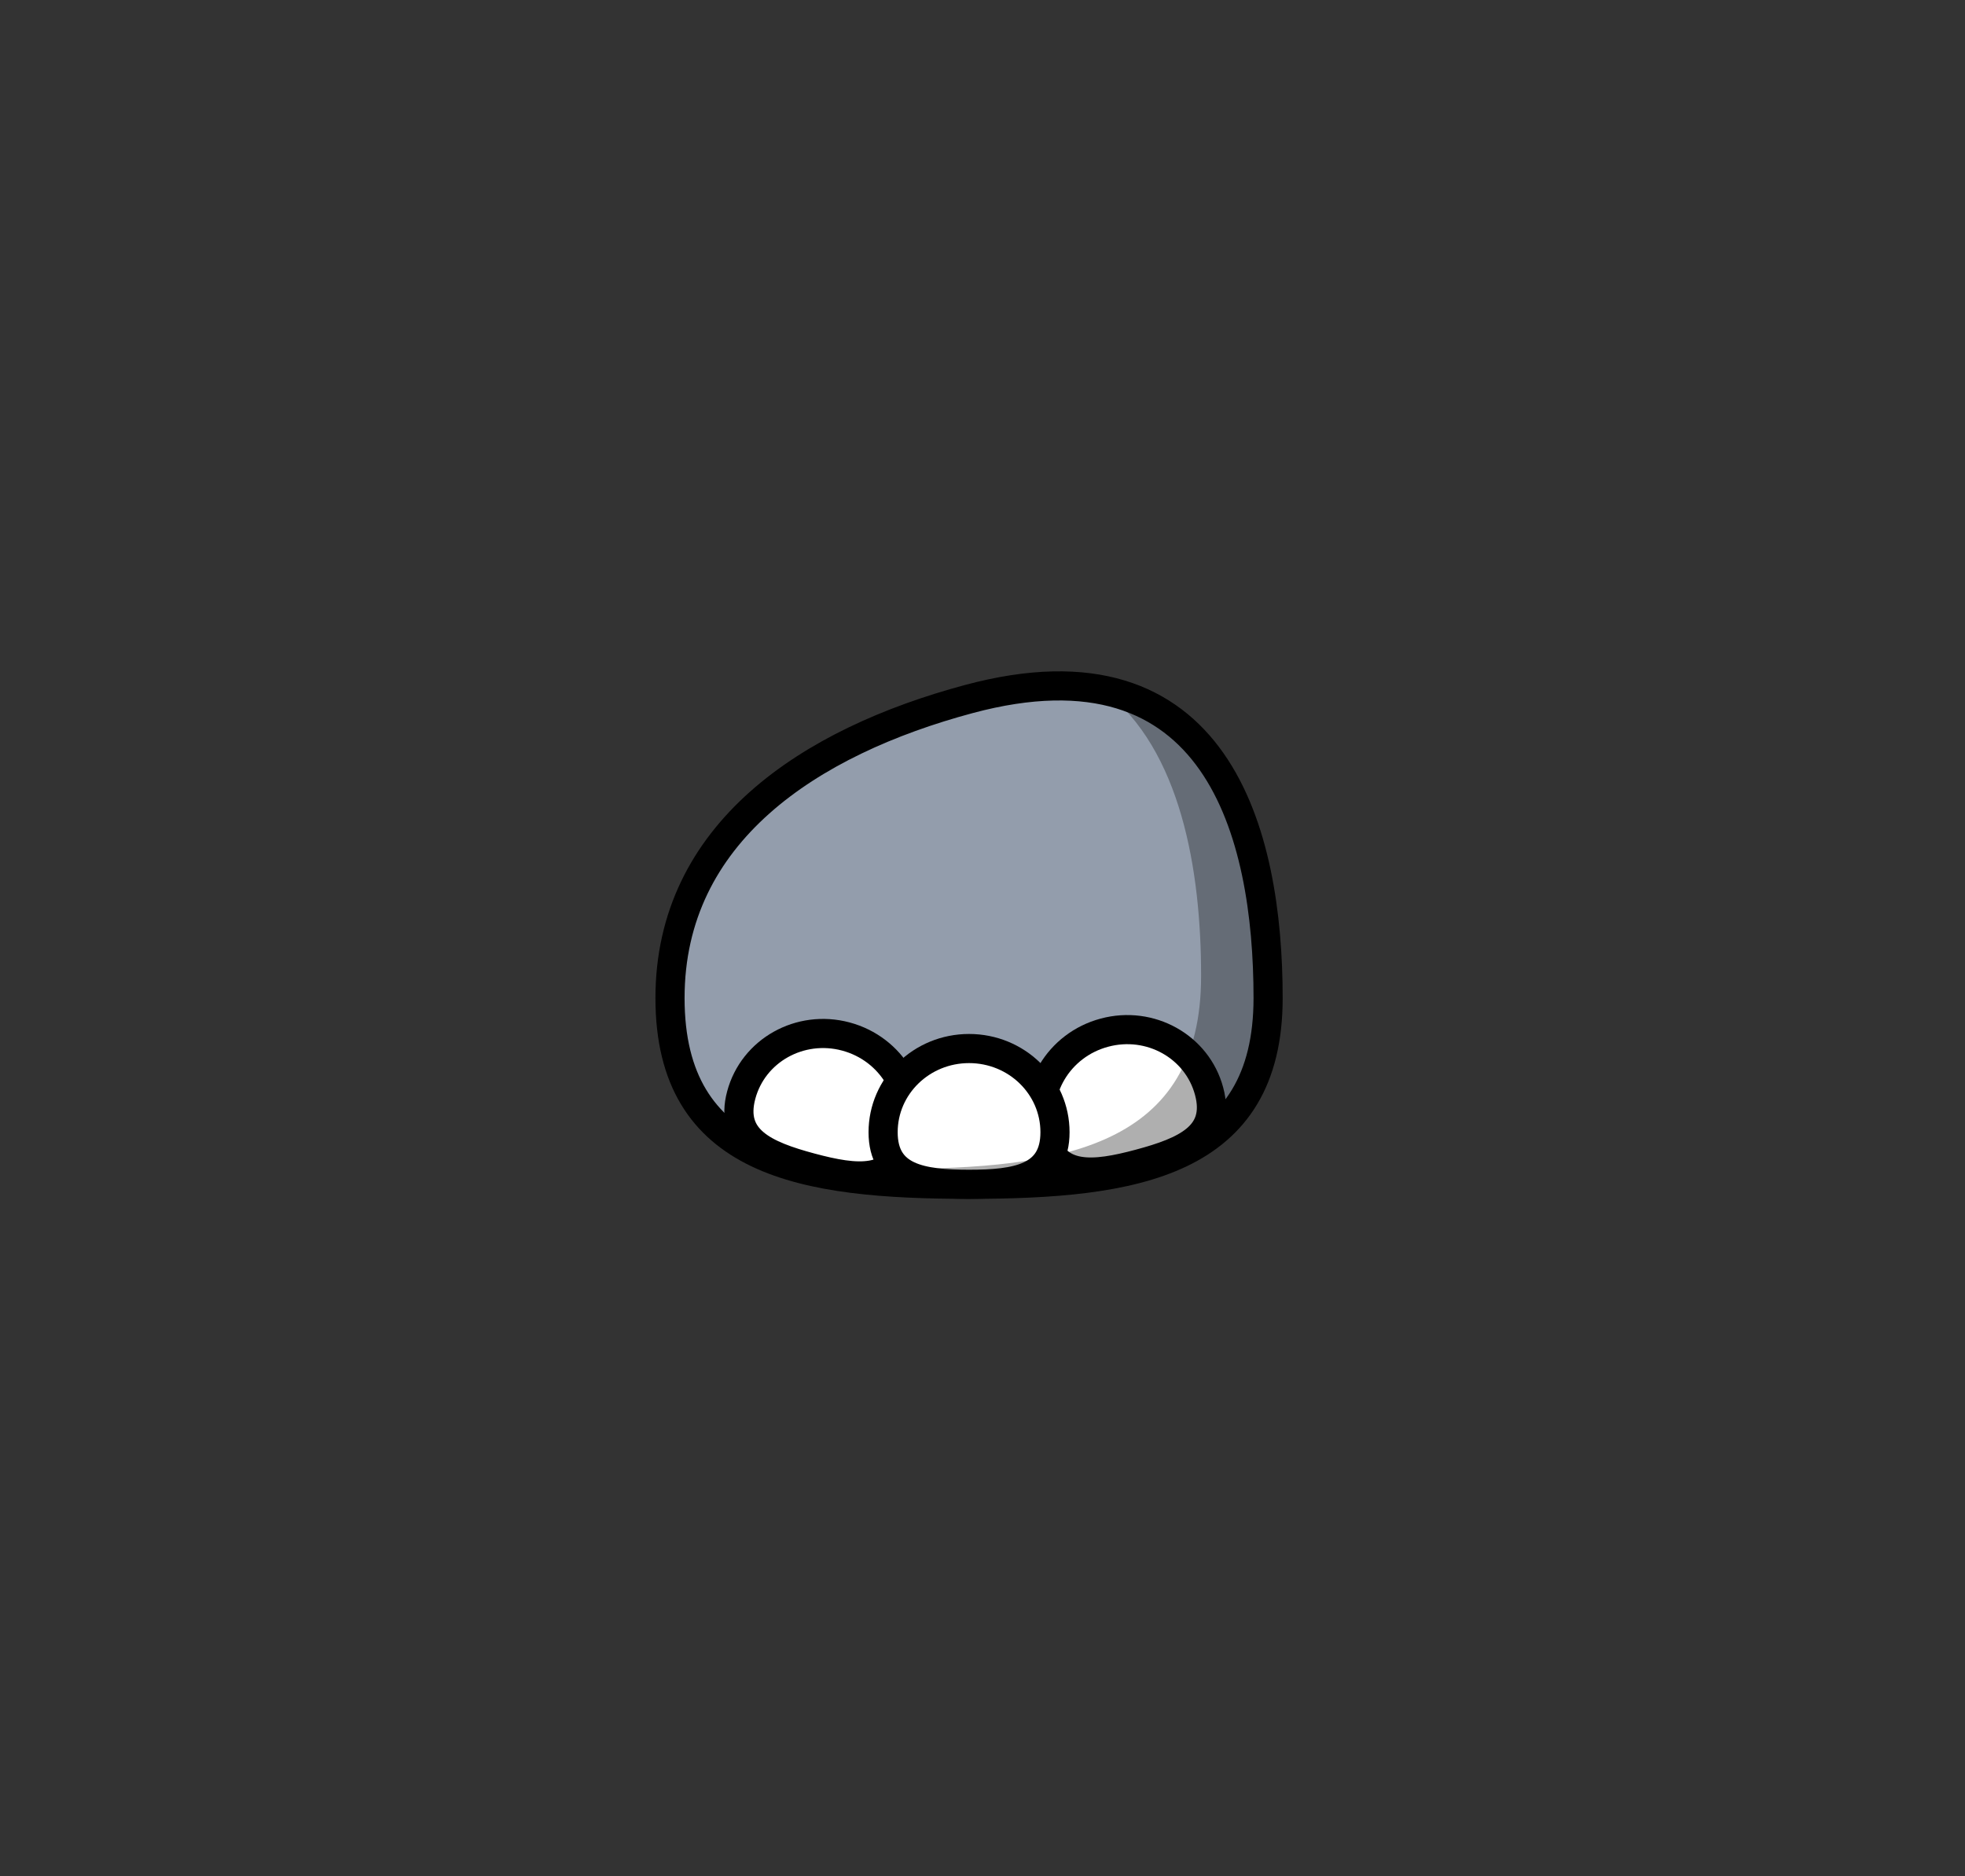 <?xml version="1.0" encoding="UTF-8" standalone="no"?>
<!-- Created with Inkscape (http://www.inkscape.org/) -->

<svg
   xmlns:dc="http://purl.org/dc/elements/1.1/"
   xmlns:cc="http://creativecommons.org/ns#"
   xmlns:rdf="http://www.w3.org/1999/02/22-rdf-syntax-ns#"
   xmlns:svg="http://www.w3.org/2000/svg"
   xmlns="http://www.w3.org/2000/svg"
   xmlns:sodipodi="http://sodipodi.sourceforge.net/DTD/sodipodi-0.dtd"
   xmlns:inkscape="http://www.inkscape.org/namespaces/inkscape"
   id="svg2"
   viewBox="0 0 269.8 257.64"
   version="1.0"
   inkscape:version="0.92.3 (2405546, 2018-03-11)"
   sodipodi:docname="elephantParts2.svg">
  <rect x="0" y="0" width="269.8" height="257.64" fill="#333333" stroke="none"/>
  <defs
     id="defs41" />
  <sodipodi:namedview
     pagecolor="#ffffff"
     bordercolor="#666666"
     borderopacity="1"
     objecttolerance="10"
     gridtolerance="10"
     guidetolerance="10"
     inkscape:pageopacity="0"
     inkscape:pageshadow="2"
     inkscape:window-width="1920"
     inkscape:window-height="1017"
     id="namedview39"
     showgrid="false"
     inkscape:zoom="1.2954292"
     inkscape:cx="15.966668"
     inkscape:cy="199.6397"
     inkscape:window-x="-8"
     inkscape:window-y="-8"
     inkscape:window-maximized="1"
     inkscape:current-layer="svg2" />
  <path
     id="path3220"
     style="fill:#939dac;stroke:#000000;stroke-width:4;stroke-linecap:round;stroke-linejoin:round"
     d="m 174.114,137.051 c 0,22.68 -18.38,25.57 -41.06,25.57 -22.68,0 -41.06,-2.89 -41.06,-25.57 0,-22.68 19.15,-35.2 41.06,-41.07 34.08,-9.13 41.06,18.39 41.06,41.07 z"
     inkscape:connector-curvature="0" />
  <path
     id="path3235"
     style="fill:#ffffff;stroke:#000000;stroke-width:4;stroke-linecap:round;stroke-linejoin:round"
     d="m 166.014,149.841 c 1.64,6.13 -3.25,8.27 -9.55,9.96 -6.29,1.69 -11.61,2.27 -13.25,-3.85 -1.64,-6.13 2.13,-12.47 8.43,-14.15 6.29,-1.69 12.73,1.91 14.37,8.04 z"
     inkscape:connector-curvature="0" />
  <path
     id="path3237"
     style="fill:#ffffff;stroke:#000000;stroke-width:4;stroke-linecap:round;stroke-linejoin:round"
     d="m 124.574,156.481 c -1.64,6.13 -6.96,5.54 -13.25,3.85 -6.3,-1.69 -11.19,-3.83 -9.55,-9.96 1.64,-6.13 8.08,-9.73 14.37,-8.04 6.3,1.69 10.07,8.02 8.43,14.15 z"
     inkscape:connector-curvature="0" />
  <path
     id="path3224"
     style="fill:#ffffff;stroke:#000000;stroke-width:4;stroke-linecap:round;stroke-linejoin:round"
     d="m 144.854,155.471 c 0,6.34 -5.28,7.15 -11.8,7.15 -6.52,0 -11.8,-0.81 -11.8,-7.15 0,-6.35 5.28,-11.49 11.8,-11.49 6.52,0 11.8,5.14 11.8,11.49 z"
     inkscape:connector-curvature="0" />
  <path
     id="path3358"
     style="fill:#000000;fill-opacity:0.314"
     d="m 151.574,94.791 c 10.56,8.16 13.35,24.67 13.34,39.25 0.01,23.47 -19,26.47 -42.47,26.47 -5.09,0 -9.94,-0.16 -14.46,-0.62 6.93,2.22 15.62,2.71 25.06,2.71 22.68,0 41.07,-2.88 41.06,-25.56 0.01,-17.77 -4.28,-38.49 -22.53,-42.25 z"
     inkscape:connector-curvature="0" />
</svg>
